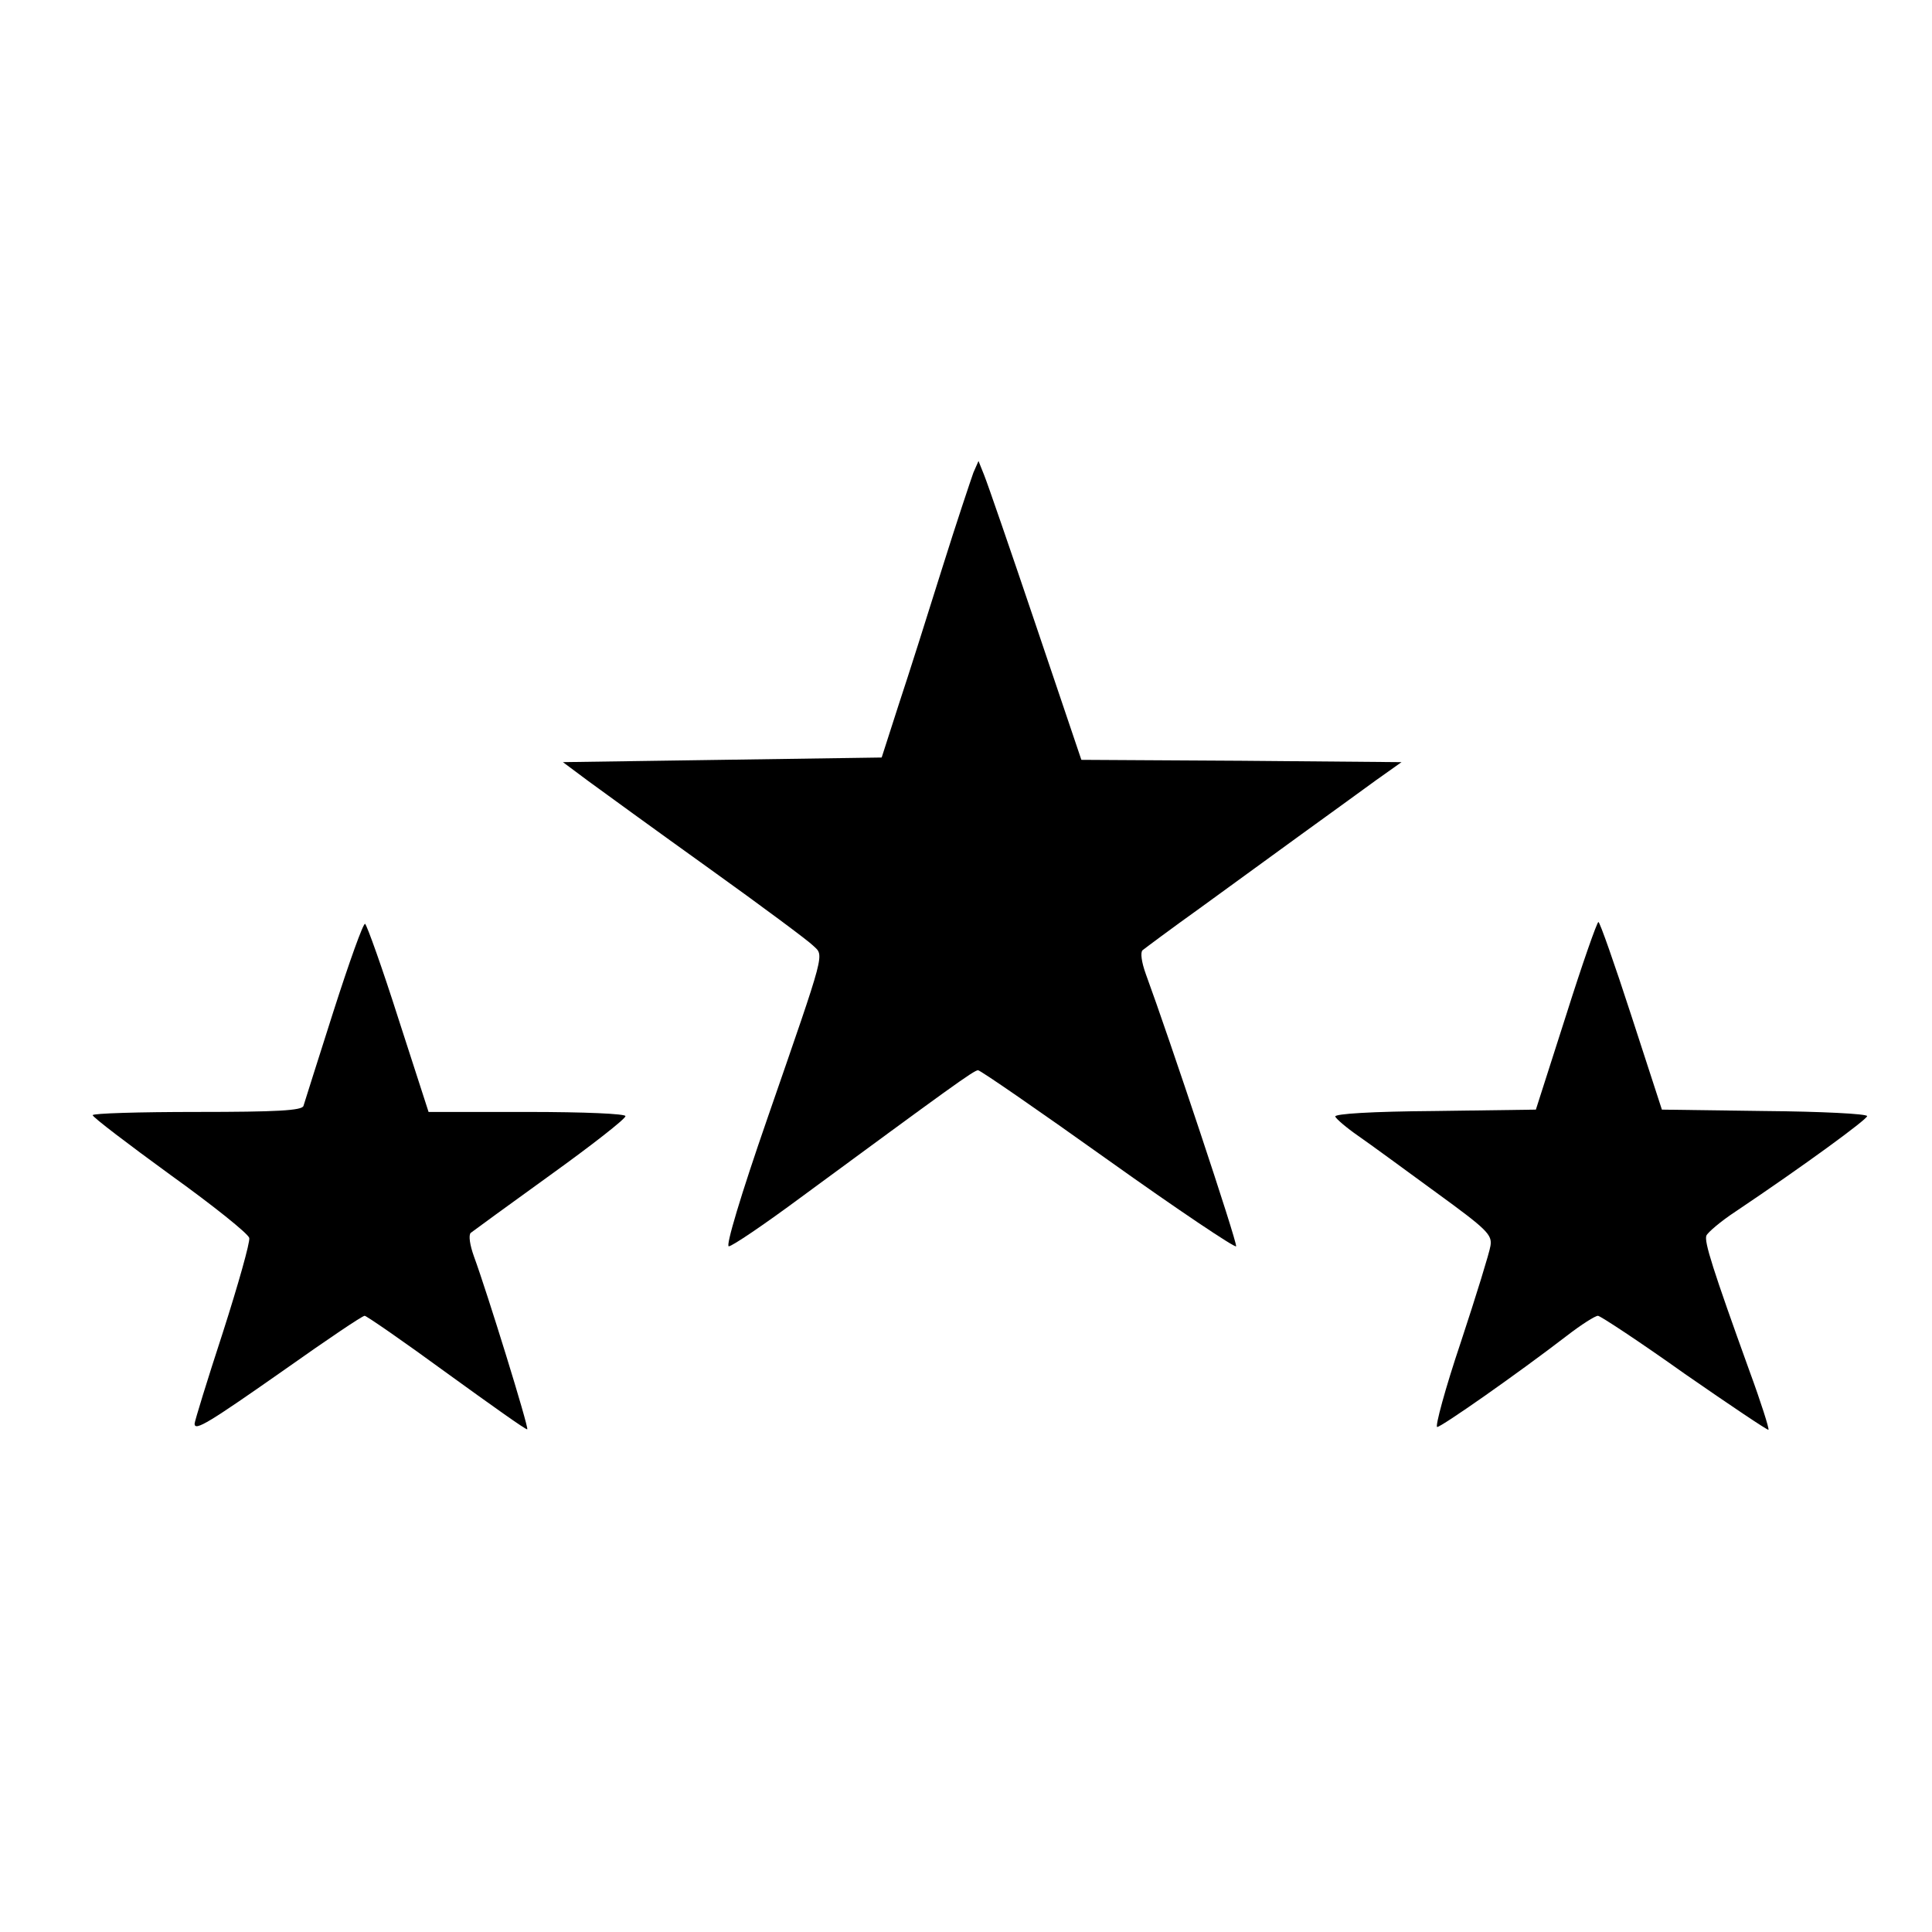 <?xml version="1.0" standalone="no"?>
<!DOCTYPE svg PUBLIC "-//W3C//DTD SVG 20010904//EN"
 "http://www.w3.org/TR/2001/REC-SVG-20010904/DTD/svg10.dtd">
<svg version="1.0" xmlns="http://www.w3.org/2000/svg"
 width="417pt" height="417pt" viewBox="0 0 417 417"
 preserveAspectRatio="xMidYMid meet">
<g transform="translate(0,417) scale(0.1,-0.1)"
fill="#000000" stroke="none">
<path d="M2101 3150 c-5 -14 -36 -106 -67 -205 -31 -99 -73 -232 -94 -295
l-37 -115 -344 -5 -344 -5 55 -41 c30 -22 147 -107 260 -188 113 -81 214 -156
225 -167 24 -23 29 -4 -98 -371 -59 -170 -91 -278 -84 -278 7 0 75 46 152 103
325 239 377 277 386 277 5 0 131 -87 281 -194 150 -107 274 -190 276 -186 3 8
-145 452 -195 588 -9 25 -12 46 -7 51 5 4 61 46 124 91 63 46 162 118 220 160
58 42 130 94 160 116 l55 39 -346 3 -345 2 -99 293 c-54 160 -104 305 -111
322 l-12 30 -11 -25z"/>
<path d="M720 1988 c-34 -106 -63 -199 -65 -205 -3 -10 -58 -13 -230 -13 -124
0 -225 -3 -225 -7 1 -5 76 -62 168 -129 92 -66 168 -127 170 -136 2 -9 -24
-101 -57 -204 -34 -104 -61 -192 -61 -197 0 -17 32 3 196 118 89 63 166 115
171 115 4 0 85 -56 178 -124 94 -68 171 -123 173 -121 4 3 -87 297 -115 373
-9 25 -12 46 -7 51 5 4 82 60 172 125 89 64 162 121 162 127 0 5 -86 9 -213 9
l-212 0 -65 201 c-35 110 -68 202 -72 205 -4 2 -34 -82 -68 -188z"/>
<path d="M3380 1978 l-65 -203 -219 -3 c-135 -1 -216 -6 -214 -12 2 -5 24 -24
50 -42 26 -18 101 -73 168 -122 110 -80 121 -91 117 -115 -2 -14 -31 -108 -64
-208 -34 -101 -56 -183 -51 -183 9 0 172 114 280 197 31 24 61 43 67 43 5 0
90 -56 187 -125 98 -68 180 -123 181 -121 2 2 -16 59 -41 127 -79 219 -98 279
-93 292 3 7 31 31 63 52 149 100 284 199 284 206 0 5 -100 10 -222 11 l-221 3
-66 203 c-36 111 -68 202 -71 202 -3 0 -35 -91 -70 -202z"/>
</g>
</svg>
